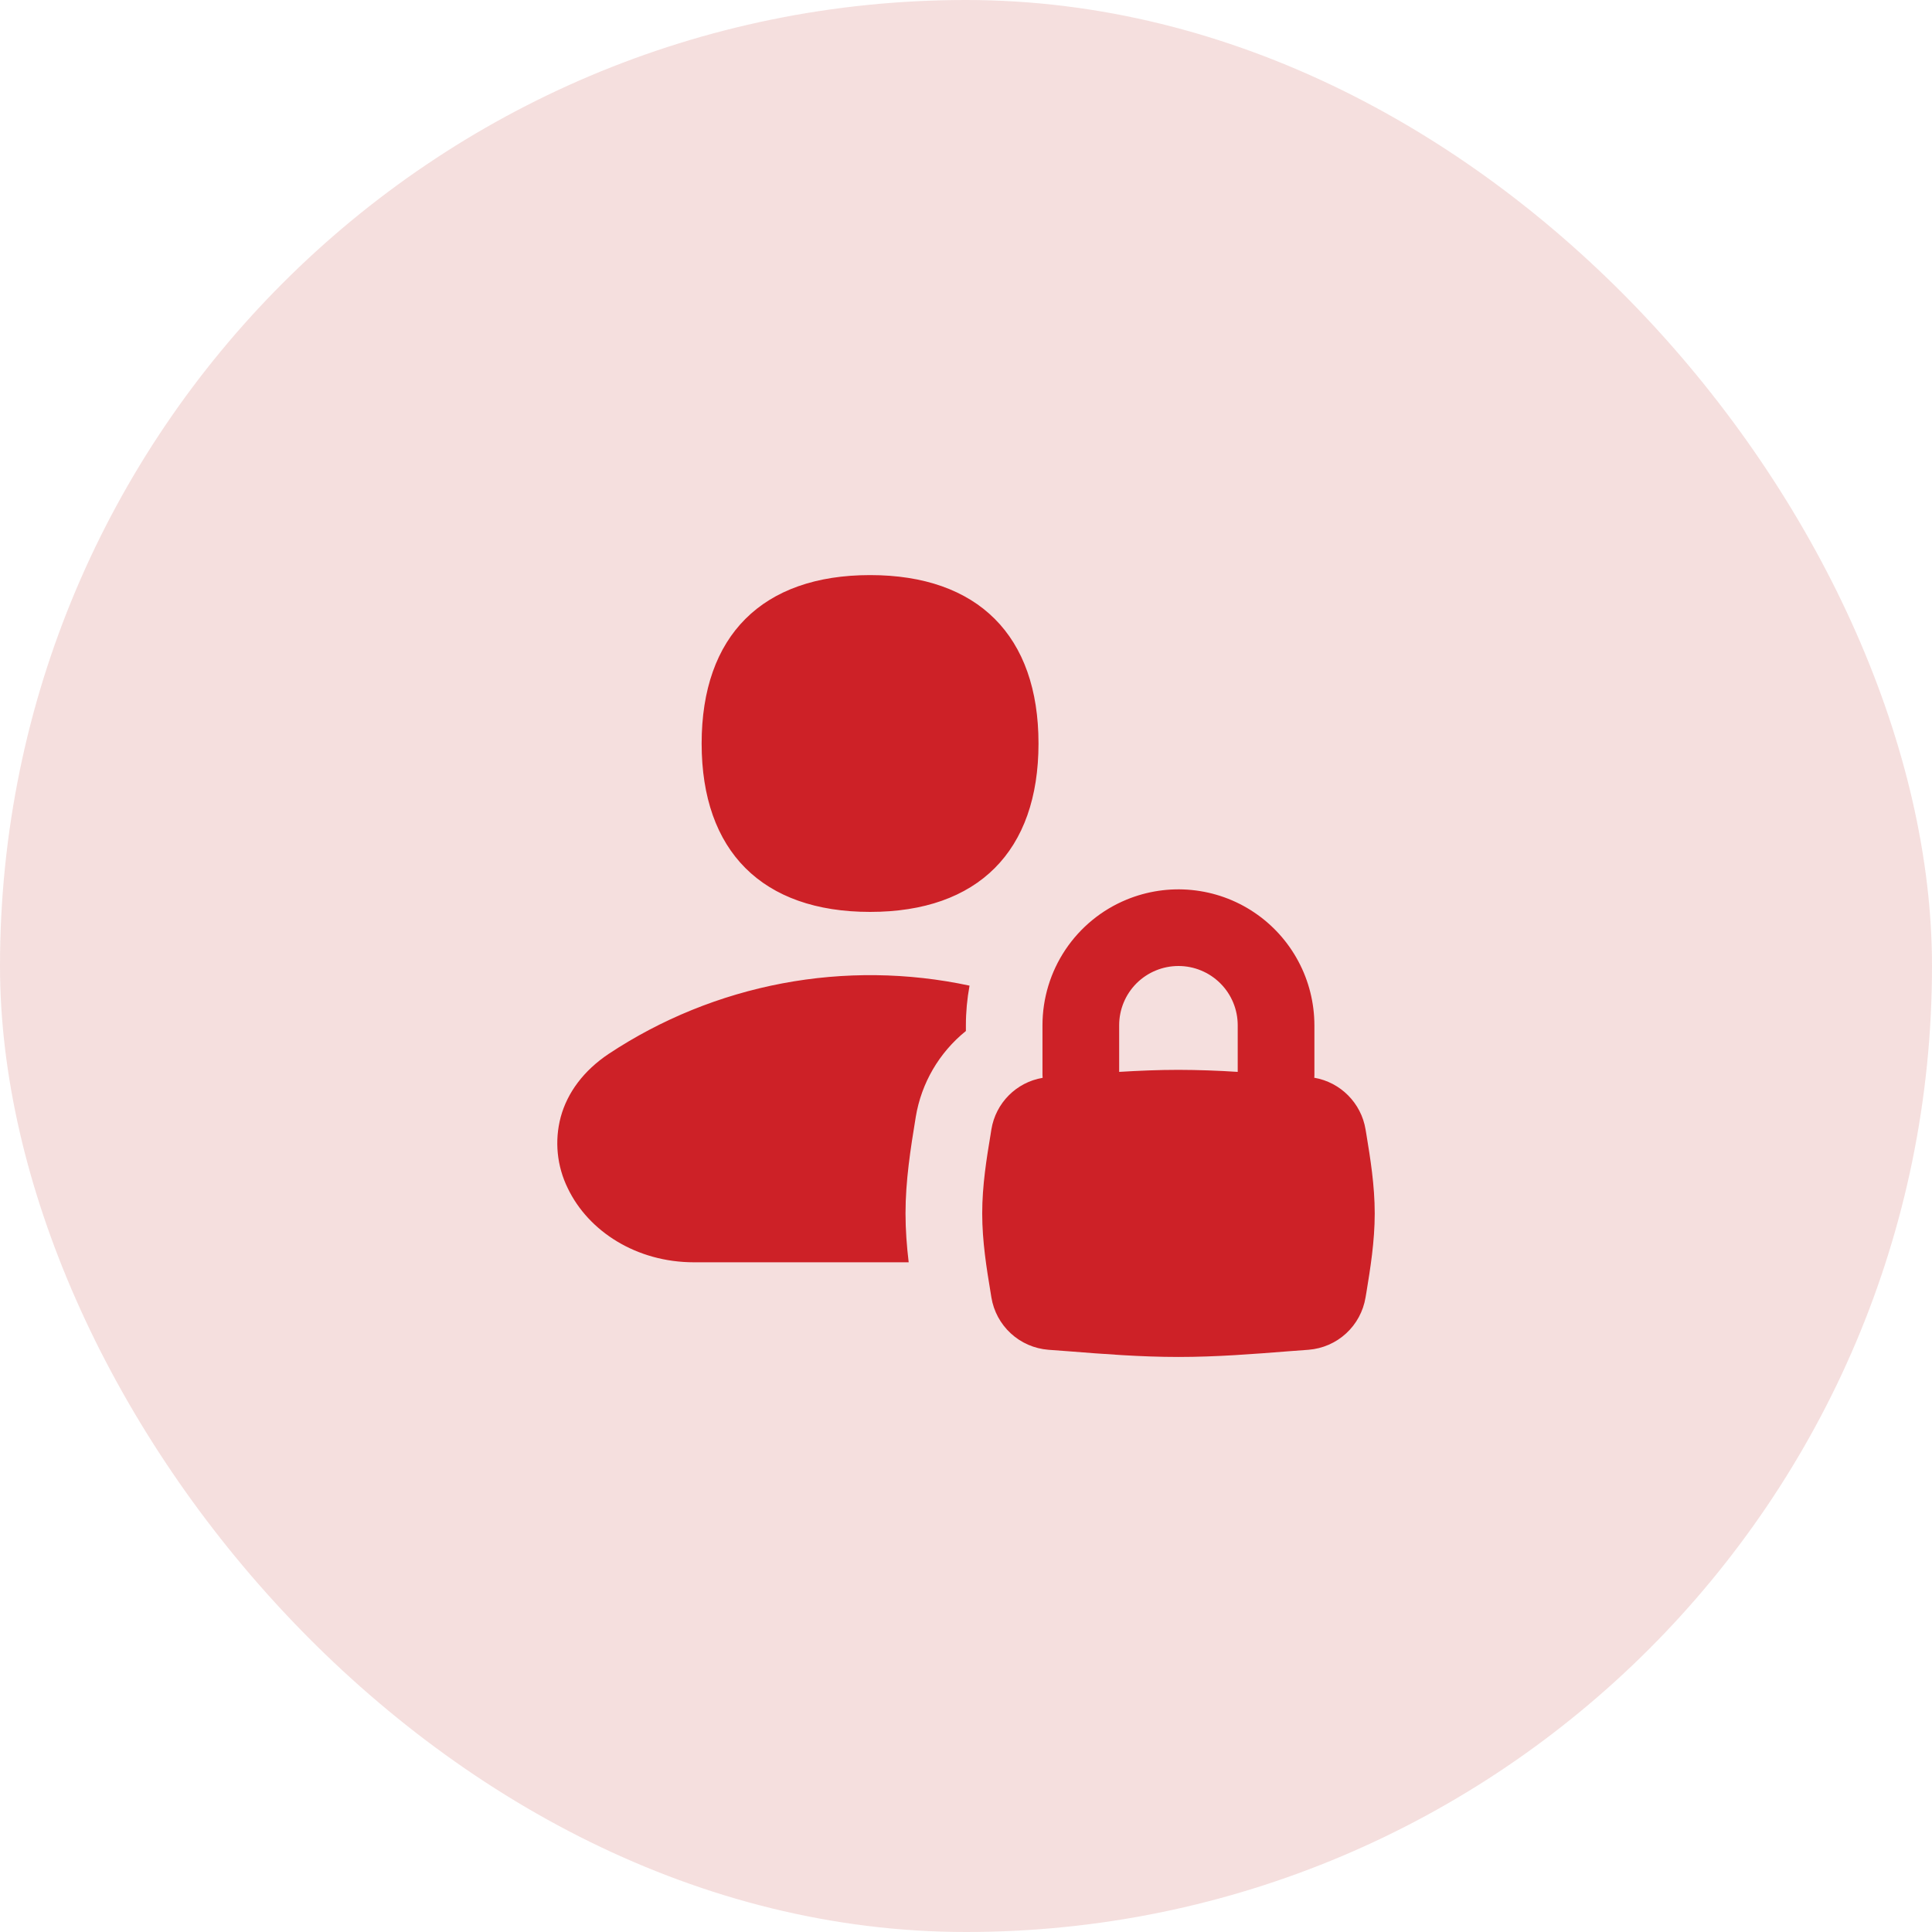 <svg width="36" height="36" viewBox="0 0 36 36" fill="none" xmlns="http://www.w3.org/2000/svg">
<rect width="36" height="36" rx="18" fill="#BD3430" fill-opacity="0.16"/>
<g clip-path="url(#clip0_1585_16738)">
<path fill-rule="evenodd" clip-rule="evenodd" d="M19.351 13.854C19.351 15.862 18.222 16.992 16.213 16.992C14.205 16.992 13.074 15.862 13.074 13.854C13.074 11.845 14.205 10.716 16.213 10.716C18.222 10.716 19.351 11.845 19.351 13.854ZM20.99 16.764C21.375 16.605 21.793 16.543 22.207 16.584C22.622 16.625 23.02 16.767 23.366 16.999C23.712 17.23 23.996 17.544 24.192 17.911C24.389 18.278 24.491 18.688 24.492 19.105V20.026C24.492 20.045 24.492 20.064 24.489 20.082C24.978 20.166 25.364 20.553 25.445 21.045L25.461 21.14C25.533 21.579 25.616 22.086 25.616 22.611C25.616 23.134 25.533 23.642 25.461 24.082L25.445 24.175C25.403 24.433 25.275 24.67 25.083 24.846C24.891 25.023 24.645 25.13 24.384 25.151L24.007 25.179C23.362 25.23 22.668 25.285 21.959 25.285C21.25 25.285 20.556 25.23 19.911 25.179C19.785 25.169 19.66 25.16 19.534 25.151C19.273 25.13 19.027 25.023 18.835 24.846C18.643 24.67 18.515 24.433 18.473 24.175L18.458 24.082C18.385 23.642 18.302 23.134 18.302 22.611C18.302 22.086 18.385 21.579 18.458 21.14L18.473 21.045C18.553 20.553 18.938 20.166 19.428 20.084C19.426 20.064 19.425 20.045 19.425 20.026V19.105C19.425 18.603 19.574 18.113 19.852 17.697C20.131 17.28 20.527 16.955 20.99 16.764ZM23.063 19.973C22.695 19.949 22.327 19.936 21.959 19.935C21.585 19.935 21.216 19.951 20.854 19.973V19.104C20.854 18.811 20.97 18.53 21.177 18.323C21.385 18.116 21.666 18 21.959 18C22.251 18 22.532 18.116 22.739 18.323C22.947 18.53 23.063 18.811 23.063 19.104V19.973ZM17.997 19.212C17.5 19.613 17.168 20.182 17.064 20.812C16.966 21.407 16.873 22.004 16.873 22.61C16.873 22.915 16.896 23.218 16.932 23.521H12.932C11.858 23.521 10.964 22.943 10.58 22.142C10.377 21.73 10.33 21.259 10.448 20.815C10.573 20.354 10.88 19.947 11.341 19.638C12.321 18.989 13.421 18.543 14.576 18.324C15.73 18.106 16.917 18.12 18.066 18.366C18.021 18.61 17.998 18.858 17.998 19.105V19.214L17.997 19.212Z" fill="#CD2127"/>
</g>
<defs>
<clipPath id="clip0_1585_16738">
<rect width="16" height="16" fill="white" transform="translate(10 10)"/>
</clipPath>
</defs>
</svg>
